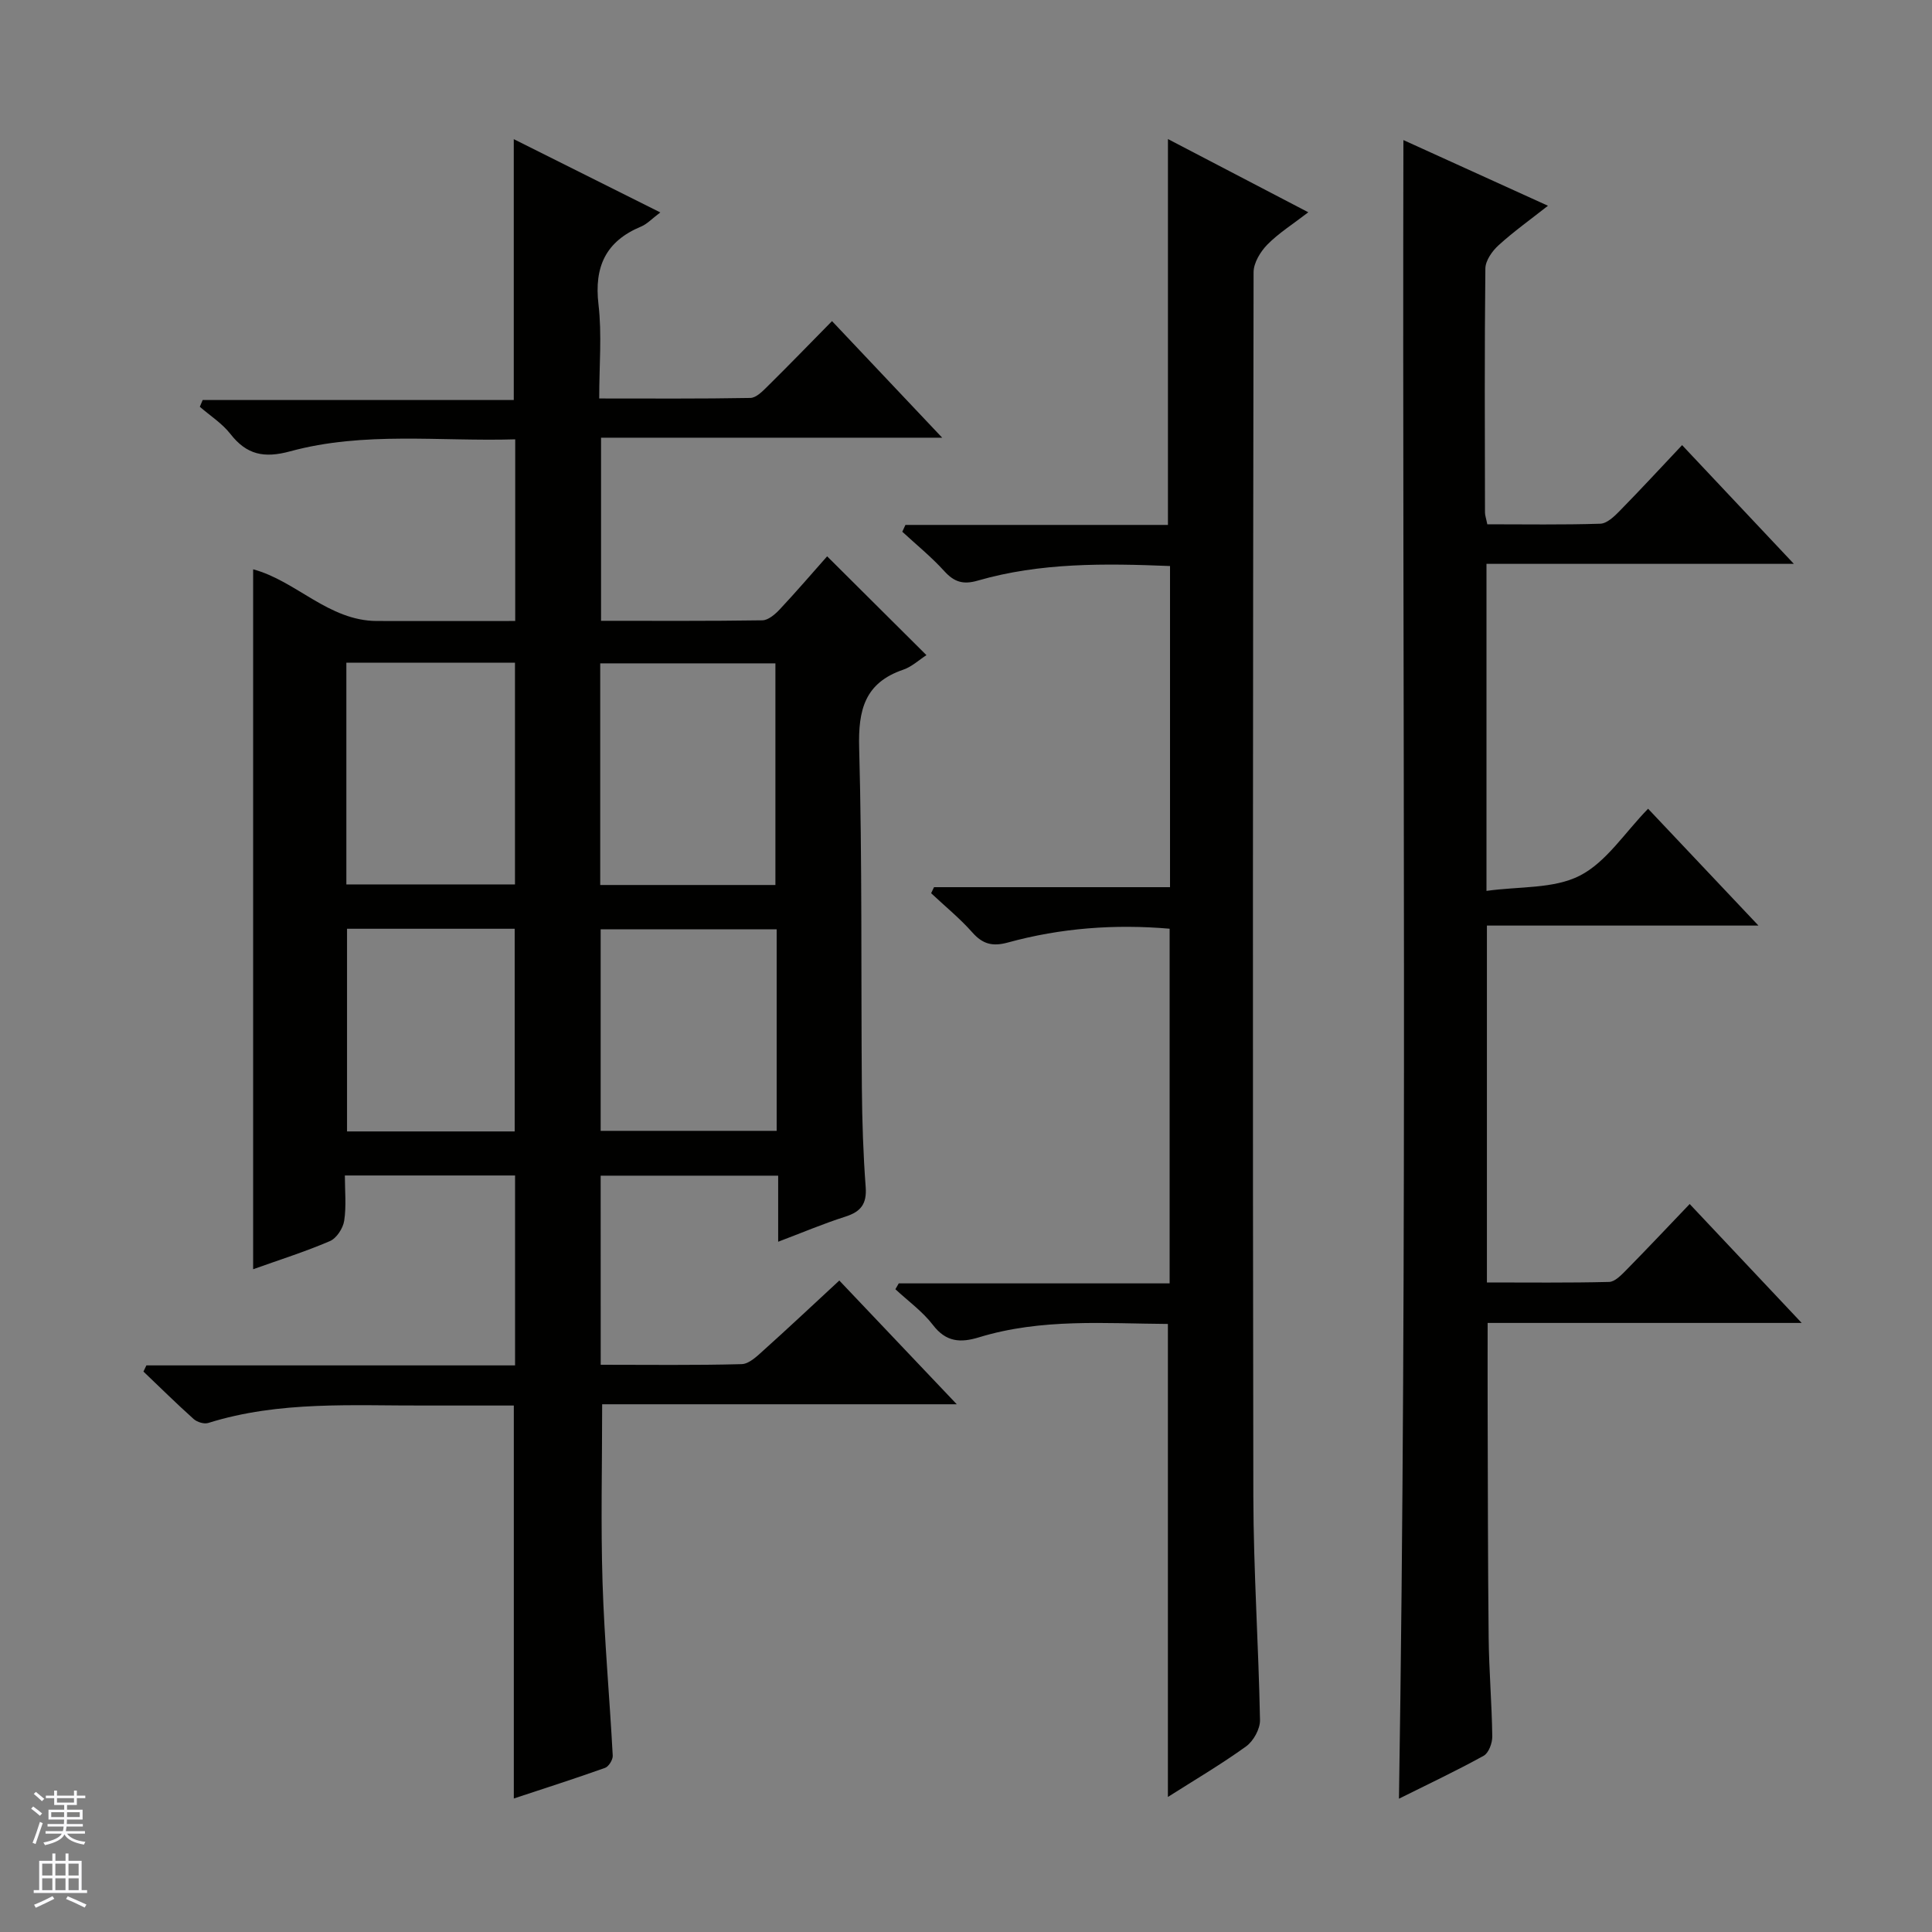 <svg enable-background="new 0 0 400 400" viewBox="0 0 400 400" xmlns="http://www.w3.org/2000/svg"><rect x="0" y="0" width="400" height="400" fill="#808080" stroke="none"/><g fill="#010100"><path d="m124.37 282.56c9.92 0 19.55.13 29.18-.13 1.53-.04 3.18-1.63 4.49-2.82 5.18-4.65 10.26-9.43 15.73-14.49 8 8.43 15.76 16.6 24.32 25.62-25.13 0-49.26 0-73.42 0 0 12.73-.3 24.83.08 36.91.38 11.95 1.47 23.88 2.11 35.83.05.84-.83 2.27-1.59 2.54-6.22 2.22-12.52 4.23-18.89 6.34 0-27.28 0-54.02 0-81.36-5.97 0-12.07-.02-18.18 0-15.12.06-30.32-1.02-45.09 3.61-.86.27-2.31-.18-3.02-.82-3.55-3.18-6.94-6.53-10.39-9.82.2-.43.41-.85.61-1.28h76.33c0-13.42 0-26.18 0-39.32-11.52 0-23.07 0-35.24 0 0 3.16.33 6.33-.14 9.38-.24 1.56-1.58 3.62-2.96 4.21-5.16 2.21-10.54 3.91-15.89 5.82 0-48.43 0-96.59 0-144.91 8.94 2.4 15.61 10.68 25.64 10.7 9.46.02 18.92 0 28.62 0 0-12.7 0-24.8 0-37.61-15.63.47-31.31-1.68-46.59 2.48-5.39 1.47-9.01.73-12.39-3.61-1.7-2.18-4.19-3.76-6.32-5.61.2-.47.39-.94.59-1.4h64.41c0-18.34 0-35.88 0-54.01 9.98 4.99 19.87 9.93 30.34 15.17-1.71 1.28-2.73 2.41-3.99 2.93-7.3 3.04-9.73 8.31-8.81 16.12.73 6.22.15 12.59.15 19.47 10.71 0 21 .08 31.29-.11 1.22-.02 2.56-1.41 3.59-2.43 4.38-4.32 8.66-8.75 13.32-13.48 7.55 7.99 14.81 15.68 22.81 24.14-24 0-47.13 0-70.63 0v37.91c11.16 0 22.28.07 33.4-.1 1.24-.02 2.67-1.27 3.63-2.3 3.4-3.63 6.64-7.41 9.78-10.95 7.45 7.42 13.93 13.86 20.56 20.46-1.51.97-3.02 2.4-4.8 3.01-7.98 2.72-9.35 8.34-9.13 16.2.64 23.48.37 46.99.56 70.48.06 6.82.28 13.64.79 20.44.26 3.47-.99 5.1-4.2 6.12-4.55 1.45-8.97 3.33-13.92 5.2 0-4.74 0-8.99 0-13.68-12.37 0-24.41 0-36.75 0 .01 12.76.01 25.53.01 39.15zm-.1-99.33h36.27c0-15.58 0-30.79 0-45.89-12.3 0-24.21 0-36.27 0zm-52.56-.12h34.91c0-15.56 0-30.65 0-45.9-11.75 0-23.18 0-34.91 0zm89.09 9.3c-12.48 0-24.5 0-36.44 0v41.72h36.44c0-14.09 0-27.71 0-41.72zm-54.24 41.84c0-14.23 0-28.11 0-41.96-11.8 0-23.22 0-34.71 0v41.96z"/><path d="m290.56 29c9.28 4.22 19.25 8.75 29.93 13.6-3.66 2.88-7.12 5.35-10.24 8.19-1.31 1.19-2.7 3.16-2.72 4.8-.19 16.83-.11 33.66-.08 50.49 0 .63.24 1.26.48 2.47 7.83 0 15.62.13 23.39-.12 1.37-.04 2.89-1.49 4-2.63 4.3-4.38 8.46-8.89 12.94-13.64 7.92 8.42 15.21 16.16 23.14 24.58-21.6 0-42.45 0-63.64 0v67.71c6.81-.96 13.91-.39 19.31-3.15 5.48-2.79 9.28-8.87 14.15-13.86 7.61 8.06 14.87 15.74 22.85 24.19-19.16 0-37.47 0-56.22 0v73.89c8.44 0 16.88.1 25.3-.11 1.21-.03 2.54-1.44 3.56-2.47 4.31-4.38 8.53-8.86 13.12-13.66 7.82 8.31 15.13 16.07 23.19 24.62-22.42 0-43.67 0-65.02 0 0 6.16-.02 11.92 0 17.68.05 15.83.04 31.66.21 47.49.07 6.81.66 13.62.75 20.44.02 1.36-.74 3.43-1.78 4-5.64 3.12-11.49 5.87-17.54 8.89 1.79-114.71.67-228.95.92-343.4z"/><path d="m187.46 108.68h54.35c0-26.79 0-53.13 0-79.89 9.29 4.85 18.77 9.79 29.06 15.16-3.23 2.49-6.14 4.31-8.48 6.69-1.44 1.47-2.85 3.79-2.85 5.73-.14 84.46-.2 168.93-.05 253.39.03 15.46 1.09 30.91 1.38 46.37.03 1.84-1.36 4.35-2.89 5.45-5.21 3.75-10.77 7.02-16.18 10.46 0-32.76 0-65.09 0-97.93-12.9-.08-26.17-1.2-39.12 2.77-3.79 1.16-6.8 1.01-9.51-2.54-2.15-2.81-5.16-4.97-7.79-7.42.23-.4.47-.81.7-1.21h56.08c0-24.73 0-48.93 0-73.43-11.38-.98-22.55-.15-33.5 2.86-3.12.85-5.17.37-7.33-2.07-2.6-2.94-5.68-5.44-8.55-8.14.2-.42.4-.84.6-1.25h48.86c0-22.54 0-44.42 0-66.49-13.57-.55-26.86-.72-39.81 3.02-3 .87-4.86.31-6.91-1.95-2.67-2.94-5.78-5.47-8.71-8.17.22-.46.44-.93.65-1.41z"/></g><path d="m6.45 374.46.42-.45c.65.47 1.27.95 1.85 1.44l-.45.49c-.66-.56-1.26-1.06-1.83-1.48m.93 7.33-.63-.26c.55-1.36 1.05-2.8 1.52-4.33.19.1.38.19.59.27-.46 1.29-.95 2.73-1.48 4.32m-.38-10.38.44-.42c.43.34 1.01.82 1.74 1.44l-.49.49c-.53-.51-1.09-1.01-1.69-1.51m2.5.35h1.72v-1.04h.59v1.04h3.52v-1.04h.59v1.04h1.75v.53h-1.75v1.42h-2.03v.97h3.22v2.03h-3.24c0 .35-.01.66-.03.93h3.32v.53h-3.37c-.03.27-.08.58-.15.94h3.96v.53h-3.71c.67.92 1.93 1.48 3.79 1.68-.13.24-.23.44-.29.59-2.13-.38-3.48-1.08-4.04-2.12-.43.97-1.77 1.72-4.03 2.23-.09-.19-.2-.37-.33-.55 2.1-.42 3.37-1.03 3.81-1.83h-3.36v-.53h3.58c.08-.29.13-.61.16-.94h-3.33v-.53h3.39c.02-.27.04-.58.04-.93h-3.23v-2.03h3.25v-.97h-2.07v-1.42h-1.73zm1.12 3.44v1h2.65c.01-.3.02-.44.01-.4v-.25-.35zm1.19-2h3.52v-.91h-3.52zm4.71 2h-2.63v.59c0 .15-.01.28-.01.4h2.64z" fill="#fafafc"/><path d="m13.55 383.74h.63v1.52h2.72v6.07h1.13v.6h-11.05v-.6h1.13v-6.07h2.73v-1.52h.63v1.52h2.1v-1.52zm-2.68 8.83.38.56c-1.24.63-2.53 1.25-3.85 1.85-.1-.21-.21-.42-.34-.63 1.36-.55 2.63-1.15 3.81-1.78m-2.13-4.27h2.1v-2.45h-2.1zm0 3.04h2.1v-2.46h-2.1zm2.72-3.04h2.1v-2.45h-2.1zm0 3.04h2.1v-2.46h-2.1zm6.07 3.6c-1.41-.71-2.7-1.3-3.86-1.78l.35-.56c1.45.62 2.75 1.19 3.88 1.72zm-1.25-9.09h-2.1v2.45h2.1zm-2.09 5.49h2.1v-2.46h-2.1z" fill="#fafafc"/></svg>